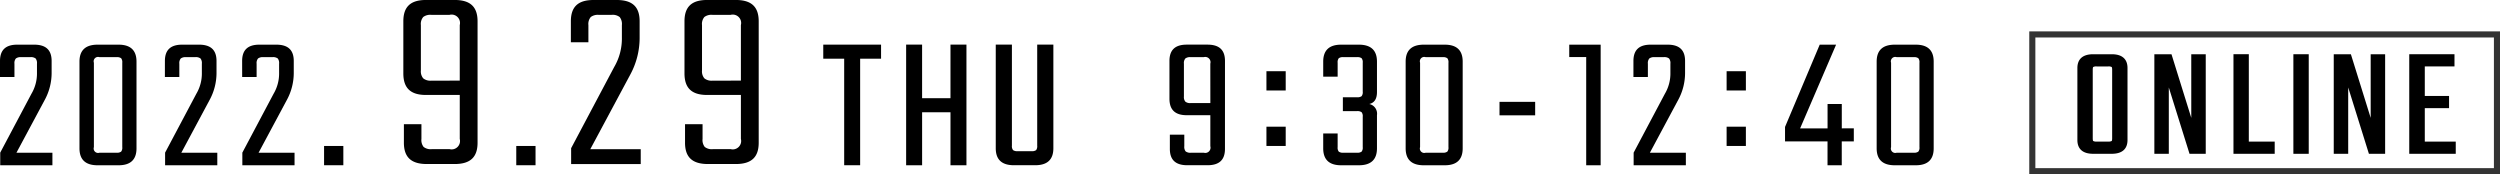 <svg xmlns="http://www.w3.org/2000/svg" width="410.085" height="28.581" viewBox="0 0 410.085 28.581">
  <g id="keyvisual_date" transform="translate(-421.467 -3210.186)">
    <g id="グループ_13660" data-name="グループ 13660" transform="translate(421.467 3210.186)">
      <g id="グループ_13654" data-name="グループ 13654" transform="translate(292.806 7.327)">
        <path id="パス_37579" data-name="パス 37579" d="M803.358,3233.188v2.136H801.38v3.919h-2.334v-3.919h-6.97v-2.369l5.689-13.494h2.687l-5.9,13.728h4.5v-3.994h2.334v3.994Z" transform="translate(-792.076 -3219.46)"/>
      </g>
      <rect id="長方形_3189" data-name="長方形 3189" width="76.217" height="22.432" transform="translate(333.369 5.648)" fill="none" stroke="#333" stroke-miterlimit="10" stroke-width="1"/>
      <g id="グループ_13658" data-name="グループ 13658">
        <g id="グループ_13655" data-name="グループ 13655" transform="translate(53.159 11.682)">
          <path id="パス_37580" data-name="パス 37580" d="M488.751,3243.652v-3.16h3.16v3.16Z" transform="translate(-488.751 -3228.23)"/>
          <path id="パス_37581" data-name="パス 37581" d="M684.405,3228.132v-3.16h3.16v3.16Zm0,9.1v-3.16h3.16v3.16Z" transform="translate(-529.825 -3224.972)"/>
          <path id="パス_37582" data-name="パス 37582" d="M732.795,3233.543v-2.211h5.849v2.211Z" transform="translate(-539.984 -3226.307)"/>
          <path id="パス_37583" data-name="パス 37583" d="M779.947,3228.132v-3.16h3.16v3.16Zm0,9.1v-3.16h3.16v3.16Z" transform="translate(-549.883 -3224.972)"/>
        </g>
        <path id="パス_37584" data-name="パス 37584" d="M447.322,3222.24v14.222q0,2.78-2.939,2.781h-3.445q-2.971,0-2.971-2.781V3222.24q0-2.78,2.971-2.78h3.445Q447.321,3219.46,447.322,3222.24Zm-2.334,14.026v-13.842a1.04,1.04,0,0,0-.19-.743,1.179,1.179,0,0,0-.759-.173h-2.79a.723.723,0,0,0-.917.917v13.842a.724.724,0,0,0,.917.917h2.79a1.167,1.167,0,0,0,.759-.175A1.031,1.031,0,0,0,444.988,3236.266Z" transform="translate(-424.931 -3212.133)"/>
        <path id="パス_37585" data-name="パス 37585" d="M421.467,3224.757h2.37v-2.178a1.156,1.156,0,0,1,.239-.859,1.3,1.3,0,0,1,.867-.213h1.484a1.26,1.26,0,0,1,.886.218,1.221,1.221,0,0,1,.218.855v1.474a6.517,6.517,0,0,1-.9,3.45l-5.128,9.666v2.065h8.562v-2.054h-5.9l4.663-8.7a9.285,9.285,0,0,0,1.107-4.327v-2.02c0-1.8-.939-2.678-2.871-2.678h-2.757c-1.91,0-2.839.876-2.839,2.678Z" transform="translate(-421.467 -3212.131)"/>
        <path id="パス_37586" data-name="パス 37586" d="M455.7,3224.757h2.37v-2.178a1.155,1.155,0,0,1,.239-.859,1.294,1.294,0,0,1,.866-.213h1.484a1.261,1.261,0,0,1,.887.218,1.22,1.22,0,0,1,.218.855v1.474a6.517,6.517,0,0,1-.9,3.45l-5.129,9.666v2.065h8.563v-2.054h-5.9l4.663-8.7a9.286,9.286,0,0,0,1.108-4.327v-2.02c0-1.8-.939-2.678-2.871-2.678h-2.757c-1.91,0-2.838.876-2.838,2.678Z" transform="translate(-428.653 -3212.131)"/>
        <path id="パス_37587" data-name="パス 37587" d="M471.745,3224.757h2.37v-2.178a1.156,1.156,0,0,1,.239-.859,1.294,1.294,0,0,1,.866-.213H476.7a1.26,1.26,0,0,1,.886.218,1.221,1.221,0,0,1,.218.855v1.474a6.517,6.517,0,0,1-.9,3.45l-5.129,9.666v2.065h8.563v-2.054h-5.9l4.663-8.7a9.285,9.285,0,0,0,1.107-4.327v-2.02c0-1.8-.939-2.678-2.871-2.678h-2.757c-1.91,0-2.839.876-2.839,2.678Z" transform="translate(-432.022 -3212.131)"/>
        <path id="パス_37588" data-name="パス 37588" d="M673.379,3222.13c0-1.8-.939-2.678-2.87-2.678h-3.4c-1.91,0-2.839.876-2.839,2.678v6.188c0,1.823.929,2.711,2.839,2.711h3.867v5.08a.865.865,0,0,1-1.073,1.073H667.81a1.253,1.253,0,0,1-.886-.219,1.213,1.213,0,0,1-.218-.854v-1.891h-2.37v2.339c0,1.8.939,2.678,2.87,2.678h3.3c1.932,0,2.87-.876,2.87-2.678Zm-2.4,6.908h-3.231a1.223,1.223,0,0,1-.871-.235,1.162,1.162,0,0,1-.235-.838v-5.386a1.153,1.153,0,0,1,.239-.859,1.291,1.291,0,0,1,.867-.214H669.9a.865.865,0,0,1,1.073,1.073Z" transform="translate(-472.44 -3212.131)"/>
        <path id="パス_37589" data-name="パス 37589" d="M698.56,3222.424v2.281h-2.367v-2.465q0-2.78,2.939-2.78h2.908q2.97,0,2.971,2.78v4.993q0,1.675-1.265,1.96a1.624,1.624,0,0,1,1.265,1.833v5.436q0,2.78-2.971,2.781h-2.908q-2.938,0-2.939-2.781v-2.433h2.367v2.238a1.031,1.031,0,0,0,.189.742,1.163,1.163,0,0,0,.758.175h2.222a1.163,1.163,0,0,0,.758-.175,1.032,1.032,0,0,0,.189-.742v-4.988a1.034,1.034,0,0,0-.189-.742,1.17,1.17,0,0,0-.758-.175h-2.312v-2.275h2.312a1.164,1.164,0,0,0,.758-.175,1.032,1.032,0,0,0,.189-.742v-4.747a1.04,1.04,0,0,0-.189-.743,1.175,1.175,0,0,0-.758-.173h-2.222a1.175,1.175,0,0,0-.758.173A1.04,1.04,0,0,0,698.56,3222.424Z" transform="translate(-479.141 -3212.133)"/>
        <path id="パス_37590" data-name="パス 37590" d="M760.6,3224.757h2.37v-2.178a1.155,1.155,0,0,1,.239-.859,1.294,1.294,0,0,1,.866-.213h1.484a1.261,1.261,0,0,1,.887.218,1.221,1.221,0,0,1,.218.855v1.474a6.517,6.517,0,0,1-.9,3.45l-5.129,9.666v2.065H769.2v-2.054h-5.9l4.664-8.7a9.294,9.294,0,0,0,1.107-4.327v-2.02c0-1.8-.939-2.678-2.871-2.678H763.44c-1.91,0-2.839.876-2.839,2.678Z" transform="translate(-492.662 -3212.131)"/>
        <g id="グループ_13656" data-name="グループ 13656" transform="translate(257.411 7.327)">
          <path id="パス_37591" data-name="パス 37591" d="M752.427,3219.46v19.783h-2.371v-17.751h-2.78v-2.032Z" transform="translate(-747.276 -3219.46)"/>
        </g>
        <g id="グループ_13657" data-name="グループ 13657" transform="translate(135.043 7.321)">
          <path id="パス_37592" data-name="パス 37592" d="M601.874,3219.452v2.307h-3.431v17.476h-2.618v-17.476h-3.431v-2.307Z" transform="translate(-592.393 -3219.452)"/>
        </g>
        <path id="パス_37593" data-name="パス 37593" d="M616.875,3219.452h2.619v19.783h-2.619v-8.691h-4.654v8.691H609.6v-19.783h2.619v8.785h4.654Z" transform="translate(-460.963 -3212.131)"/>
        <path id="パス_37594" data-name="パス 37594" d="M635.006,3219.452h2.65v17q0,2.781-2.971,2.781h-3.508q-2.971,0-2.971-2.781v-17h2.65v16.56a1.031,1.031,0,0,0,.19.742,1.166,1.166,0,0,0,.758.175h2.253a1.16,1.16,0,0,0,.774-.175,1.1,1.1,0,0,0,.174-.742Z" transform="translate(-464.868 -3212.131)"/>
        <path id="パス_37595" data-name="パス 37595" d="M547.509,3210.186h-3.8c-2.538,0-3.72,1.112-3.72,3.5v3.429h2.877v-2.81a1.759,1.759,0,0,1,.393-1.331,1.925,1.925,0,0,1,1.328-.347h2.048a1.876,1.876,0,0,1,1.364.359,1.83,1.83,0,0,1,.359,1.319v2.036a9.244,9.244,0,0,1-1.27,4.853l-7.055,13.3v2.6H551.45v-2.439h-8.273l6.592-12.3a12.625,12.625,0,0,0,1.5-5.878v-2.787C551.273,3211.3,550.077,3210.186,547.509,3210.186Z" transform="translate(-446.348 -3210.186)"/>
        <path id="パス_37596" data-name="パス 37596" d="M567.433,3237.092h4.557c2.568,0,3.764-1.112,3.764-3.5v-19.91c0-2.387-1.2-3.5-3.764-3.5H567.3c-2.538,0-3.72,1.112-3.72,3.5v8.538c0,2.417,1.182,3.543,3.72,3.543h5.534v7.208a1.379,1.379,0,0,1-1.679,1.678h-2.888a1.865,1.865,0,0,1-1.364-.36,1.816,1.816,0,0,1-.358-1.318v-2.411h-2.876v3.031C563.669,3235.98,564.866,3237.092,567.433,3237.092Zm.745-13.677a1.851,1.851,0,0,1-1.341-.382,1.78,1.78,0,0,1-.382-1.3V3214.3a1.757,1.757,0,0,1,.393-1.33,1.922,1.922,0,0,1,1.329-.348h2.977a1.378,1.378,0,0,1,1.679,1.678v9.111Z" transform="translate(-451.301 -3210.186)"/>
        <path id="パス_37597" data-name="パス 37597" d="M509.063,3237.092h4.558c2.568,0,3.764-1.112,3.764-3.5v-19.91c0-2.387-1.2-3.5-3.764-3.5h-4.691c-2.537,0-3.72,1.112-3.72,3.5v8.538c0,2.417,1.183,3.543,3.72,3.543h5.534v7.208a1.378,1.378,0,0,1-1.678,1.678H509.9a1.865,1.865,0,0,1-1.364-.36,1.816,1.816,0,0,1-.359-1.318v-2.411H505.3v3.031C505.3,3235.98,506.5,3237.092,509.063,3237.092Zm.746-13.677a1.85,1.85,0,0,1-1.341-.382,1.78,1.78,0,0,1-.382-1.3V3214.3a1.757,1.757,0,0,1,.393-1.33,1.92,1.92,0,0,1,1.329-.348h2.977a1.377,1.377,0,0,1,1.678,1.678v9.111Z" transform="translate(-439.048 -3210.186)"/>
      </g>
      <g id="グループ_13659" data-name="グループ 13659" transform="translate(341.013 9.146)">
        <path id="パス_37598" data-name="パス 37598" d="M855.438,3221.762h3.029q2.346,0,2.346,2.011v11.811q0,2.01-2.346,2.01h-3.029q-2.345,0-2.347-2.01v-11.811Q853.092,3221.764,855.438,3221.762Zm3.356,13.542v-11.251q0-.508-.178-.649a1.331,1.331,0,0,0-.744-.14h-1.841a1.32,1.32,0,0,0-.742.14q-.179.141-.179.649V3235.3q0,.508.179.648a1.314,1.314,0,0,0,.742.141h1.841a1.324,1.324,0,0,0,.744-.141Q858.795,3235.813,858.795,3235.3Z" transform="translate(-853.092 -3221.762)" stroke="#000" stroke-miterlimit="10" stroke-width="0.5"/>
        <path id="パス_37599" data-name="パス 37599" d="M875.125,3221.762H877v15.833h-2.227l-3.831-12.269v12.269h-1.871v-15.833h2.376l3.682,11.836Z" transform="translate(-856.446 -3221.762)" stroke="#000" stroke-miterlimit="10" stroke-width="0.5"/>
        <path id="パス_37600" data-name="パス 37600" d="M887.513,3236.094h4.247v1.5h-6.265v-15.833h2.019Z" transform="translate(-859.894 -3221.762)" stroke="#000" stroke-miterlimit="10" stroke-width="0.5"/>
        <path id="パス_37601" data-name="パス 37601" d="M897.935,3221.762h2.019v15.833h-2.019Z" transform="translate(-862.506 -3221.762)" stroke="#000" stroke-miterlimit="10" stroke-width="0.5"/>
        <path id="パス_37602" data-name="パス 37602" d="M912.375,3221.762h1.871v15.833h-2.227l-3.831-12.269v12.269h-1.871v-15.833h2.376l3.683,11.836Z" transform="translate(-864.266 -3221.762)" stroke="#000" stroke-miterlimit="10" stroke-width="0.5"/>
        <path id="パス_37603" data-name="パス 37603" d="M924.041,3236.094h5.078v1.5h-7.126v-15.833h6.919v1.5h-4.871v5.345h3.98v1.5h-3.98Z" transform="translate(-867.556 -3221.762)" stroke="#000" stroke-miterlimit="10" stroke-width="0.5"/>
      </g>
      <path id="パス_37604" data-name="パス 37604" d="M528.655,3243.652v-3.16h3.16v3.16Z" transform="translate(-443.969 -3216.548)"/>
    </g>
    <path id="パス_37605" data-name="パス 37605" d="M722.664,3222.24v14.222q0,2.78-2.939,2.781h-3.445q-2.971,0-2.971-2.781V3222.24q0-2.78,2.971-2.78h3.445Q722.664,3219.46,722.664,3222.24Zm-2.334,14.026v-13.842a1.036,1.036,0,0,0-.19-.743,1.18,1.18,0,0,0-.759-.173h-2.79a.723.723,0,0,0-.916.917v13.842a.724.724,0,0,0,.916.917h2.79a1.167,1.167,0,0,0,.759-.175A1.027,1.027,0,0,0,720.331,3236.266Z" transform="translate(-61.267 -1.947)"/>
    <path id="パス_37606" data-name="パス 37606" d="M820.453,3222.24v14.222q0,2.78-2.939,2.781H814.07q-2.971,0-2.971-2.781V3222.24q0-2.78,2.971-2.78h3.445Q820.453,3219.46,820.453,3222.24Zm-2.334,14.026v-13.842a1.036,1.036,0,0,0-.19-.743,1.177,1.177,0,0,0-.758-.173h-2.791a.723.723,0,0,0-.916.917v13.842a.724.724,0,0,0,.916.917h2.791a1.165,1.165,0,0,0,.758-.175A1.027,1.027,0,0,0,818.12,3236.266Z" transform="translate(-81.796 -1.947)"/>
  </g>
</svg>
